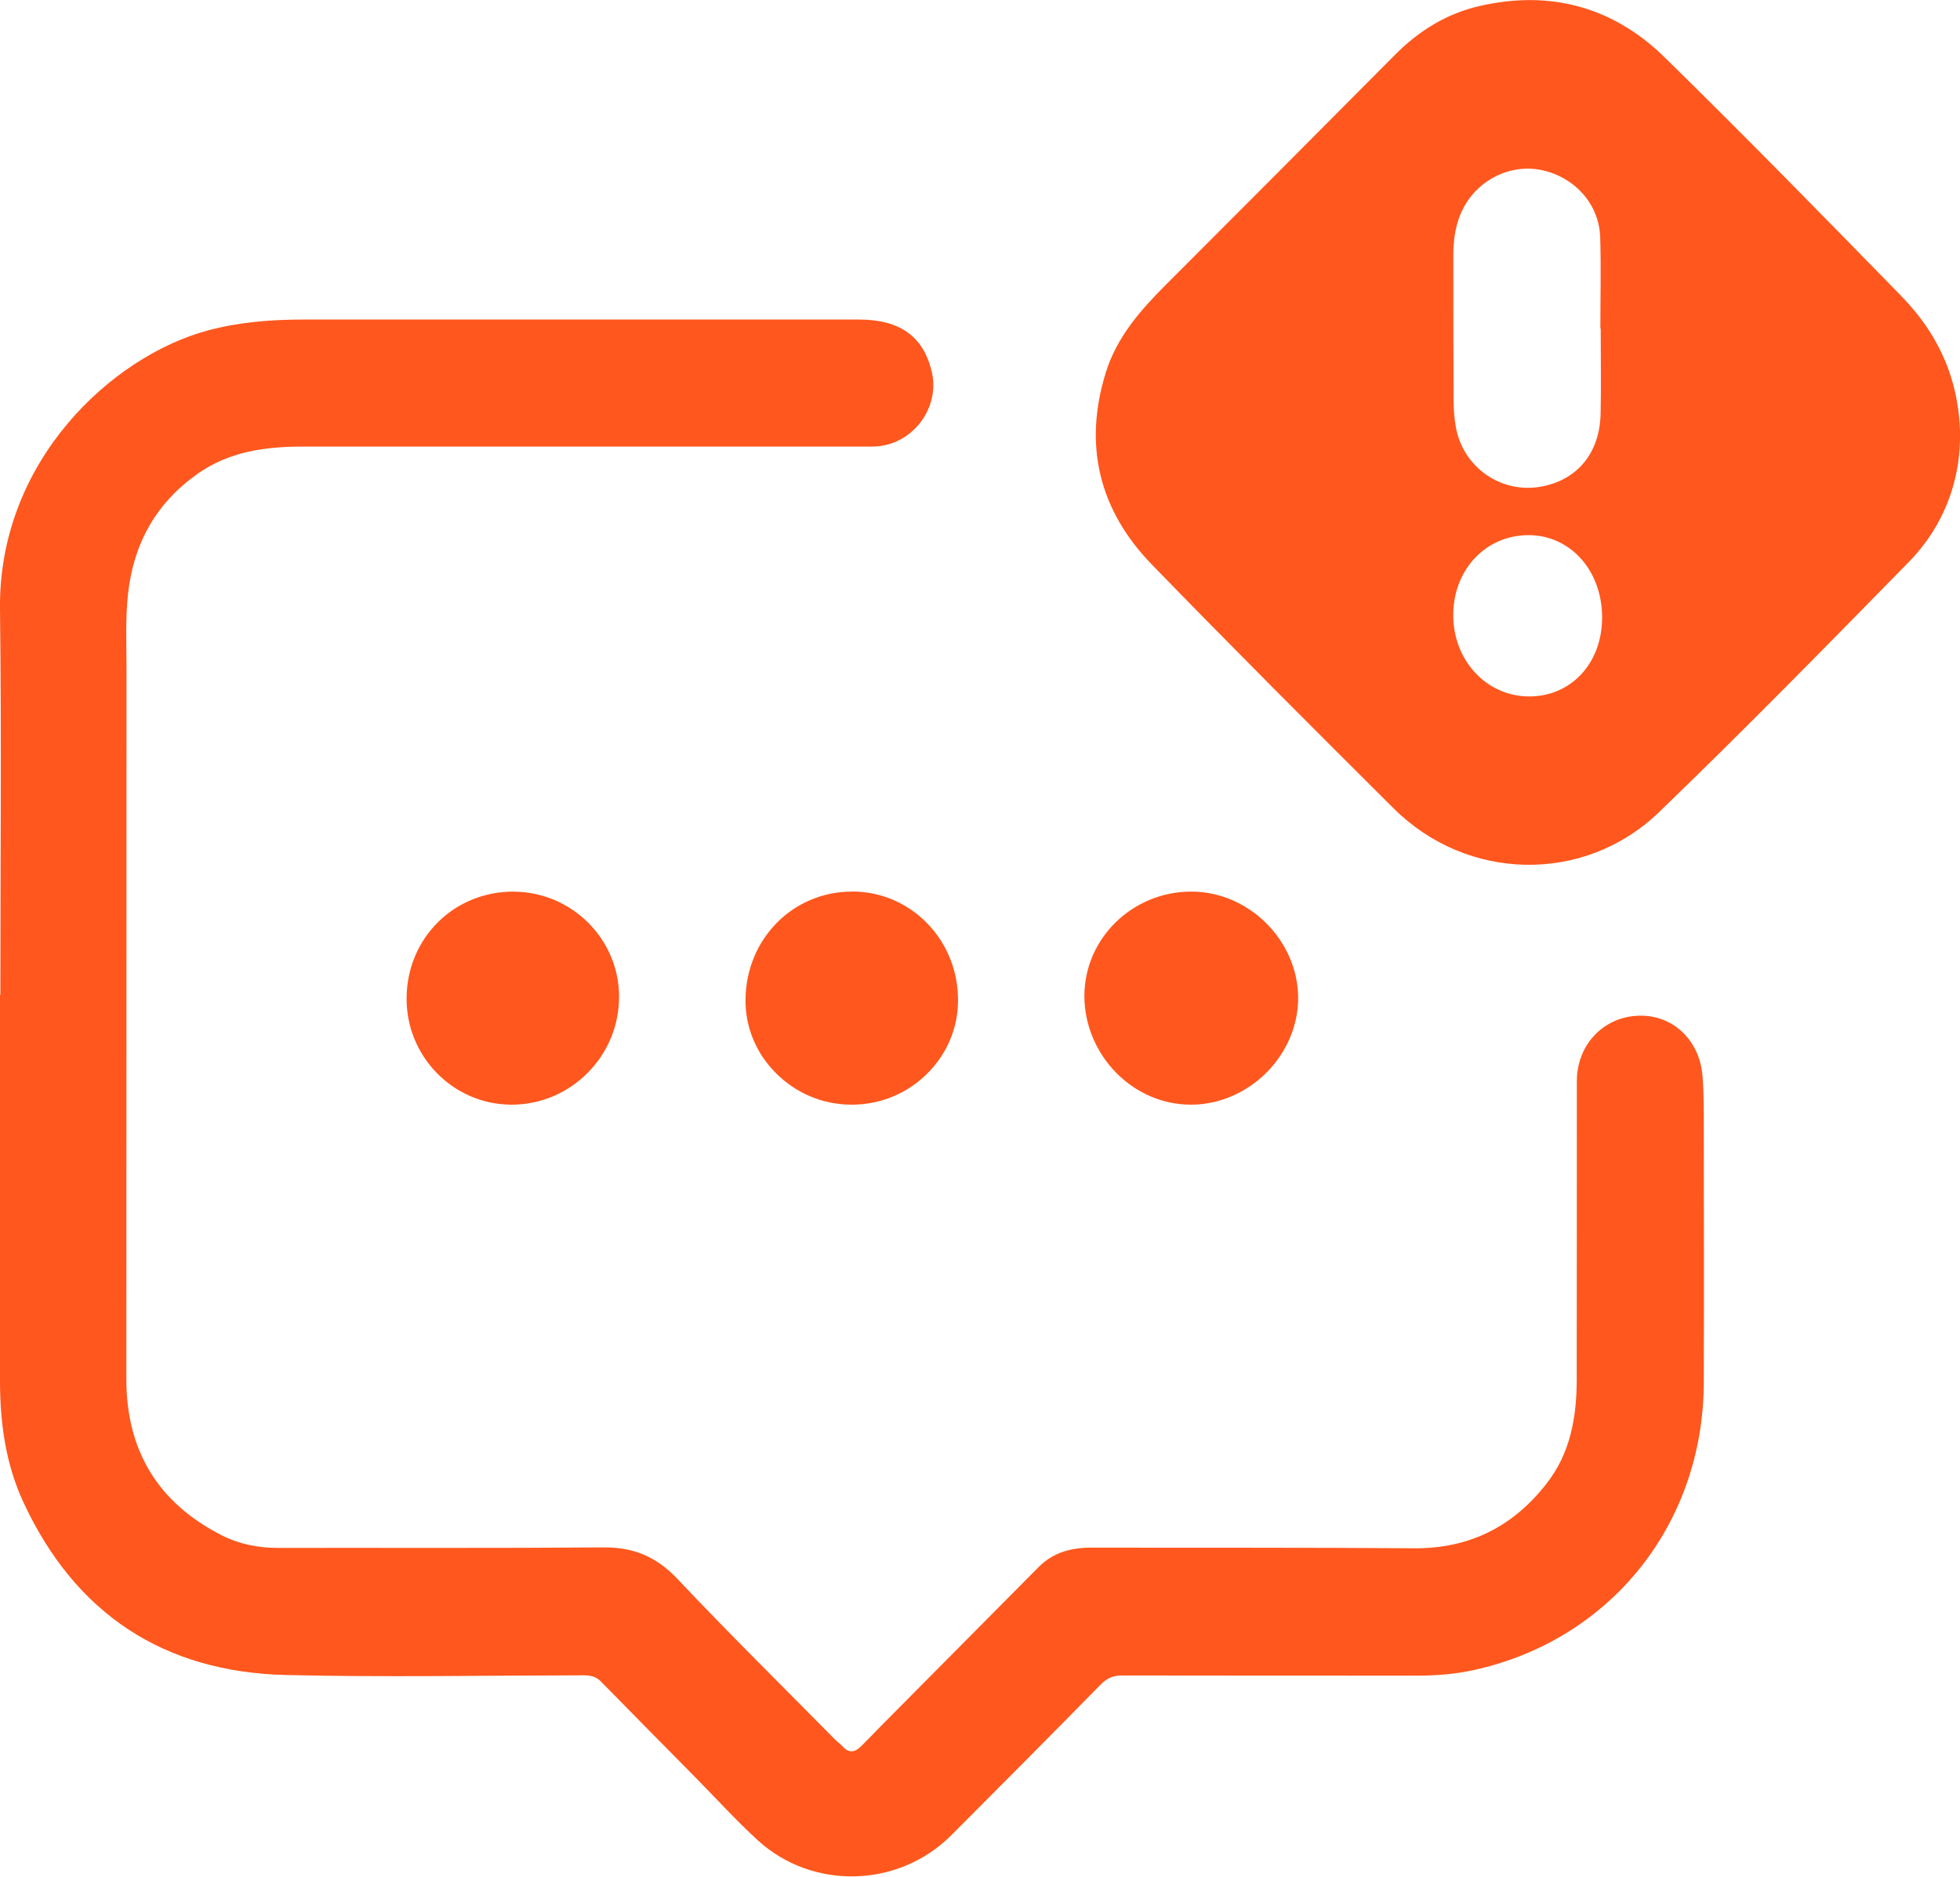 <svg xmlns="http://www.w3.org/2000/svg" width="47" height="45" viewBox="0 0 47 45" fill="none"><g clip-path="url(#clip0_25_698)"><path d="M47 10.537C46.987 11.544 46.615 12.615 45.778 13.47C43.798 15.49 41.818 17.512 39.783 19.474C37.99 21.204 35.182 21.138 33.422 19.387C31.474 17.448 29.532 15.505 27.618 13.534C26.358 12.235 25.975 10.68 26.516 8.935C26.777 8.088 27.346 7.438 27.961 6.824C29.796 4.989 31.629 3.15 33.458 1.308C34.031 0.732 34.699 0.322 35.485 0.143C37.171 -0.243 38.678 0.164 39.909 1.367C41.829 3.246 43.707 5.168 45.584 7.09C46.542 8.071 47.006 9.2 47.004 10.539L47 10.537ZM38.386 7.877C38.386 7.877 38.38 7.877 38.376 7.877C38.376 7.148 38.395 6.416 38.372 5.687C38.346 4.9 37.771 4.258 36.99 4.083C36.247 3.918 35.466 4.287 35.097 4.978C34.906 5.337 34.85 5.725 34.85 6.126C34.85 7.293 34.85 8.46 34.857 9.626C34.857 9.818 34.874 10.012 34.904 10.202C35.061 11.203 36.008 11.862 36.994 11.661C37.842 11.491 38.363 10.846 38.382 9.916C38.397 9.236 38.384 8.558 38.384 7.877H38.386ZM38.418 14.816C38.423 13.696 37.671 12.843 36.673 12.832C35.642 12.822 34.855 13.645 34.848 14.735C34.842 15.829 35.638 16.693 36.66 16.699C37.669 16.706 38.414 15.908 38.418 14.814V14.816Z" fill="#FF571D"></path><path d="M0.009 23.855C0.009 20.776 0.038 17.693 5.29797e-05 14.613C-0.045 11.053 2.689 8.543 4.975 7.926C5.733 7.721 6.506 7.662 7.285 7.662C11.722 7.662 16.161 7.662 20.597 7.662C21.583 7.662 22.145 8.071 22.343 8.912C22.554 9.81 21.845 10.708 20.919 10.708C16.367 10.708 11.813 10.708 7.262 10.708C6.365 10.708 5.499 10.825 4.739 11.36C3.747 12.06 3.206 13.024 3.072 14.223C3.004 14.831 3.034 15.443 3.034 16.053C3.034 21.727 3.03 27.403 3.03 33.077C3.03 34.787 3.794 36.039 5.316 36.813C5.737 37.027 6.197 37.118 6.674 37.116C9.274 37.112 11.873 37.125 14.47 37.104C15.194 37.097 15.743 37.328 16.246 37.861C17.478 39.166 18.758 40.427 20.018 41.705C20.08 41.766 20.154 41.82 20.214 41.884C20.363 42.048 20.508 42.012 20.646 41.875C20.81 41.713 20.968 41.547 21.13 41.382C22.388 40.113 23.646 38.846 24.904 37.577C25.251 37.227 25.683 37.11 26.16 37.11C28.74 37.114 31.323 37.106 33.903 37.125C35.234 37.136 36.281 36.607 37.086 35.574C37.652 34.851 37.807 33.994 37.809 33.1C37.814 30.709 37.809 28.32 37.812 25.929C37.812 25.014 38.499 24.335 39.383 24.355C40.158 24.372 40.76 24.971 40.826 25.805C40.852 26.131 40.854 26.46 40.856 26.786C40.858 28.911 40.864 31.035 40.856 33.16C40.843 36.547 38.625 39.32 35.351 40.043C34.901 40.143 34.444 40.179 33.982 40.179C31.621 40.179 29.262 40.179 26.901 40.175C26.688 40.175 26.541 40.243 26.394 40.393C25.204 41.604 24.008 42.809 22.807 44.01C21.547 45.269 19.488 45.328 18.172 44.128C17.638 43.639 17.151 43.099 16.64 42.583C15.895 41.828 15.147 41.073 14.404 40.314C14.279 40.186 14.134 40.171 13.97 40.171C11.601 40.175 9.231 40.22 6.864 40.164C3.924 40.096 1.797 38.691 0.558 36.014C0.138 35.109 5.29797e-05 34.12 5.29797e-05 33.117C5.29797e-05 30.026 5.29797e-05 26.938 5.29797e-05 23.847L0.009 23.855Z" fill="#FF571D"></path><path d="M28.564 21.379H28.557C27.15 21.383 26.003 22.507 26.003 23.885C26.003 24.568 26.286 25.242 26.777 25.735C27.263 26.221 27.895 26.488 28.557 26.488H28.564C29.232 26.488 29.894 26.202 30.384 25.705C30.863 25.218 31.135 24.566 31.129 23.915C31.114 22.539 29.941 21.379 28.566 21.379H28.564Z" fill="#FF571D"></path><path d="M20.446 21.379H20.429C19.015 21.379 17.896 22.51 17.877 23.958C17.868 24.613 18.121 25.238 18.59 25.715C19.071 26.208 19.716 26.483 20.404 26.488H20.425C21.106 26.488 21.747 26.225 22.23 25.747C22.705 25.278 22.969 24.657 22.973 24C22.977 23.301 22.72 22.646 22.245 22.151C21.768 21.656 21.13 21.381 20.444 21.377L20.446 21.379Z" fill="#FF571D"></path><path d="M12.339 21.379C11.647 21.373 10.996 21.627 10.513 22.102C10.027 22.578 9.755 23.229 9.75 23.928C9.738 25.325 10.855 26.473 12.243 26.488C12.252 26.488 12.261 26.488 12.269 26.488C12.948 26.488 13.587 26.223 14.074 25.743C14.57 25.253 14.843 24.6 14.845 23.905C14.849 22.531 13.725 21.398 12.341 21.381L12.339 21.379Z" fill="#FF571D"></path></g><defs><clipPath id="clip0_25_698"><rect width="47" height="45" fill="white"></rect></clipPath></defs></svg>